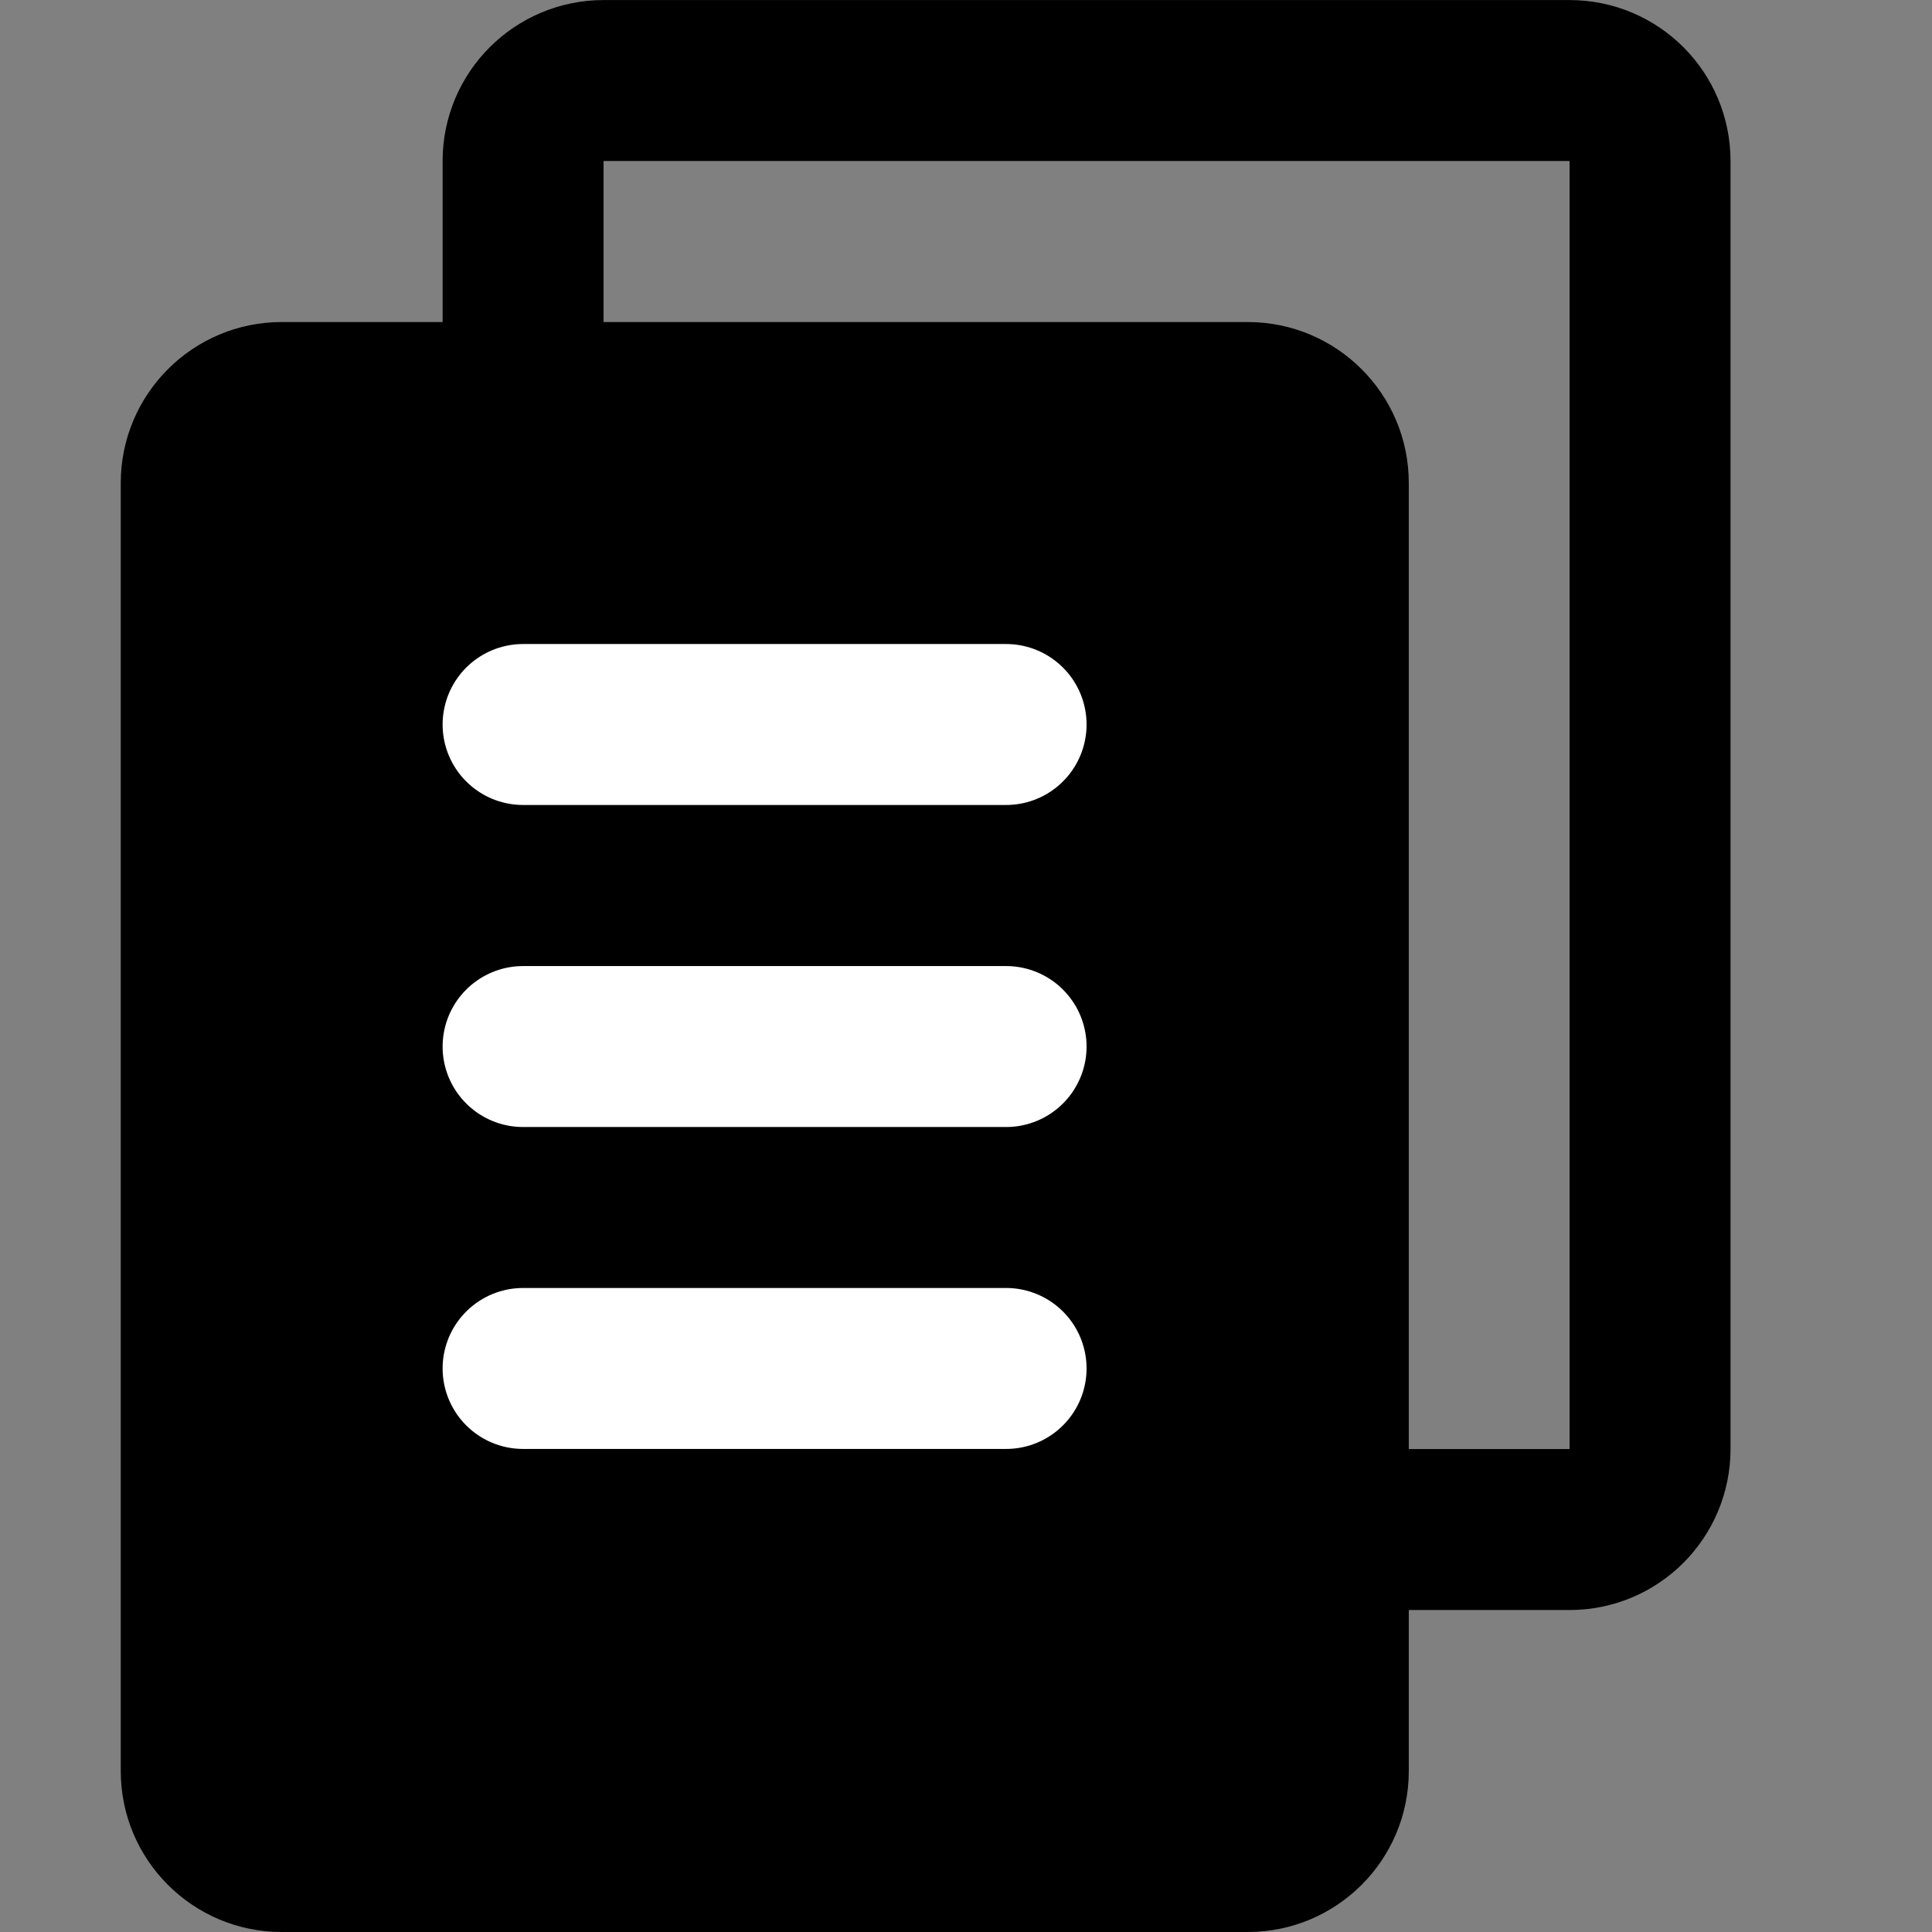 <svg width="16" height="16" viewBox="0 0 16 16" fill="none" xmlns="http://www.w3.org/2000/svg">
<rect x="0" y="0" width="16" height="16" fill="#808080" stroke="none"/>
<g clip-path="url(#clip0_1039_80986)">
<path d="M12.999 0.667H4.999C4.631 0.667 4.332 0.965 4.332 1.333V12C4.332 12.368 4.631 12.667 4.999 12.667H12.999C13.367 12.667 13.665 12.368 13.665 12V1.333C13.665 0.965 13.367 0.667 12.999 0.667Z" stroke="black" stroke-width="1.333"/>
<path d="M10.333 2.667H2.333C1.597 2.667 1 3.264 1 4V14.667C1 15.403 1.597 16 2.333 16H10.333C11.07 16 11.667 15.403 11.667 14.667V4C11.667 3.264 11.07 2.667 10.333 2.667Z" fill="black"/>
<path d="M4.332 8.667H8.332" stroke="white" stroke-width="1.333" stroke-linecap="round"/>
<path d="M4.332 6H8.332" stroke="white" stroke-width="1.333" stroke-linecap="round"/>
<path d="M4.332 11.333H8.332" stroke="white" stroke-width="1.333" stroke-linecap="round"/>
</g>
<defs>
<clipPath id="clip0_1039_80986">
<rect width="13.333" height="16" fill="white" transform="translate(1)"/>
</clipPath>
</defs>
</svg>
